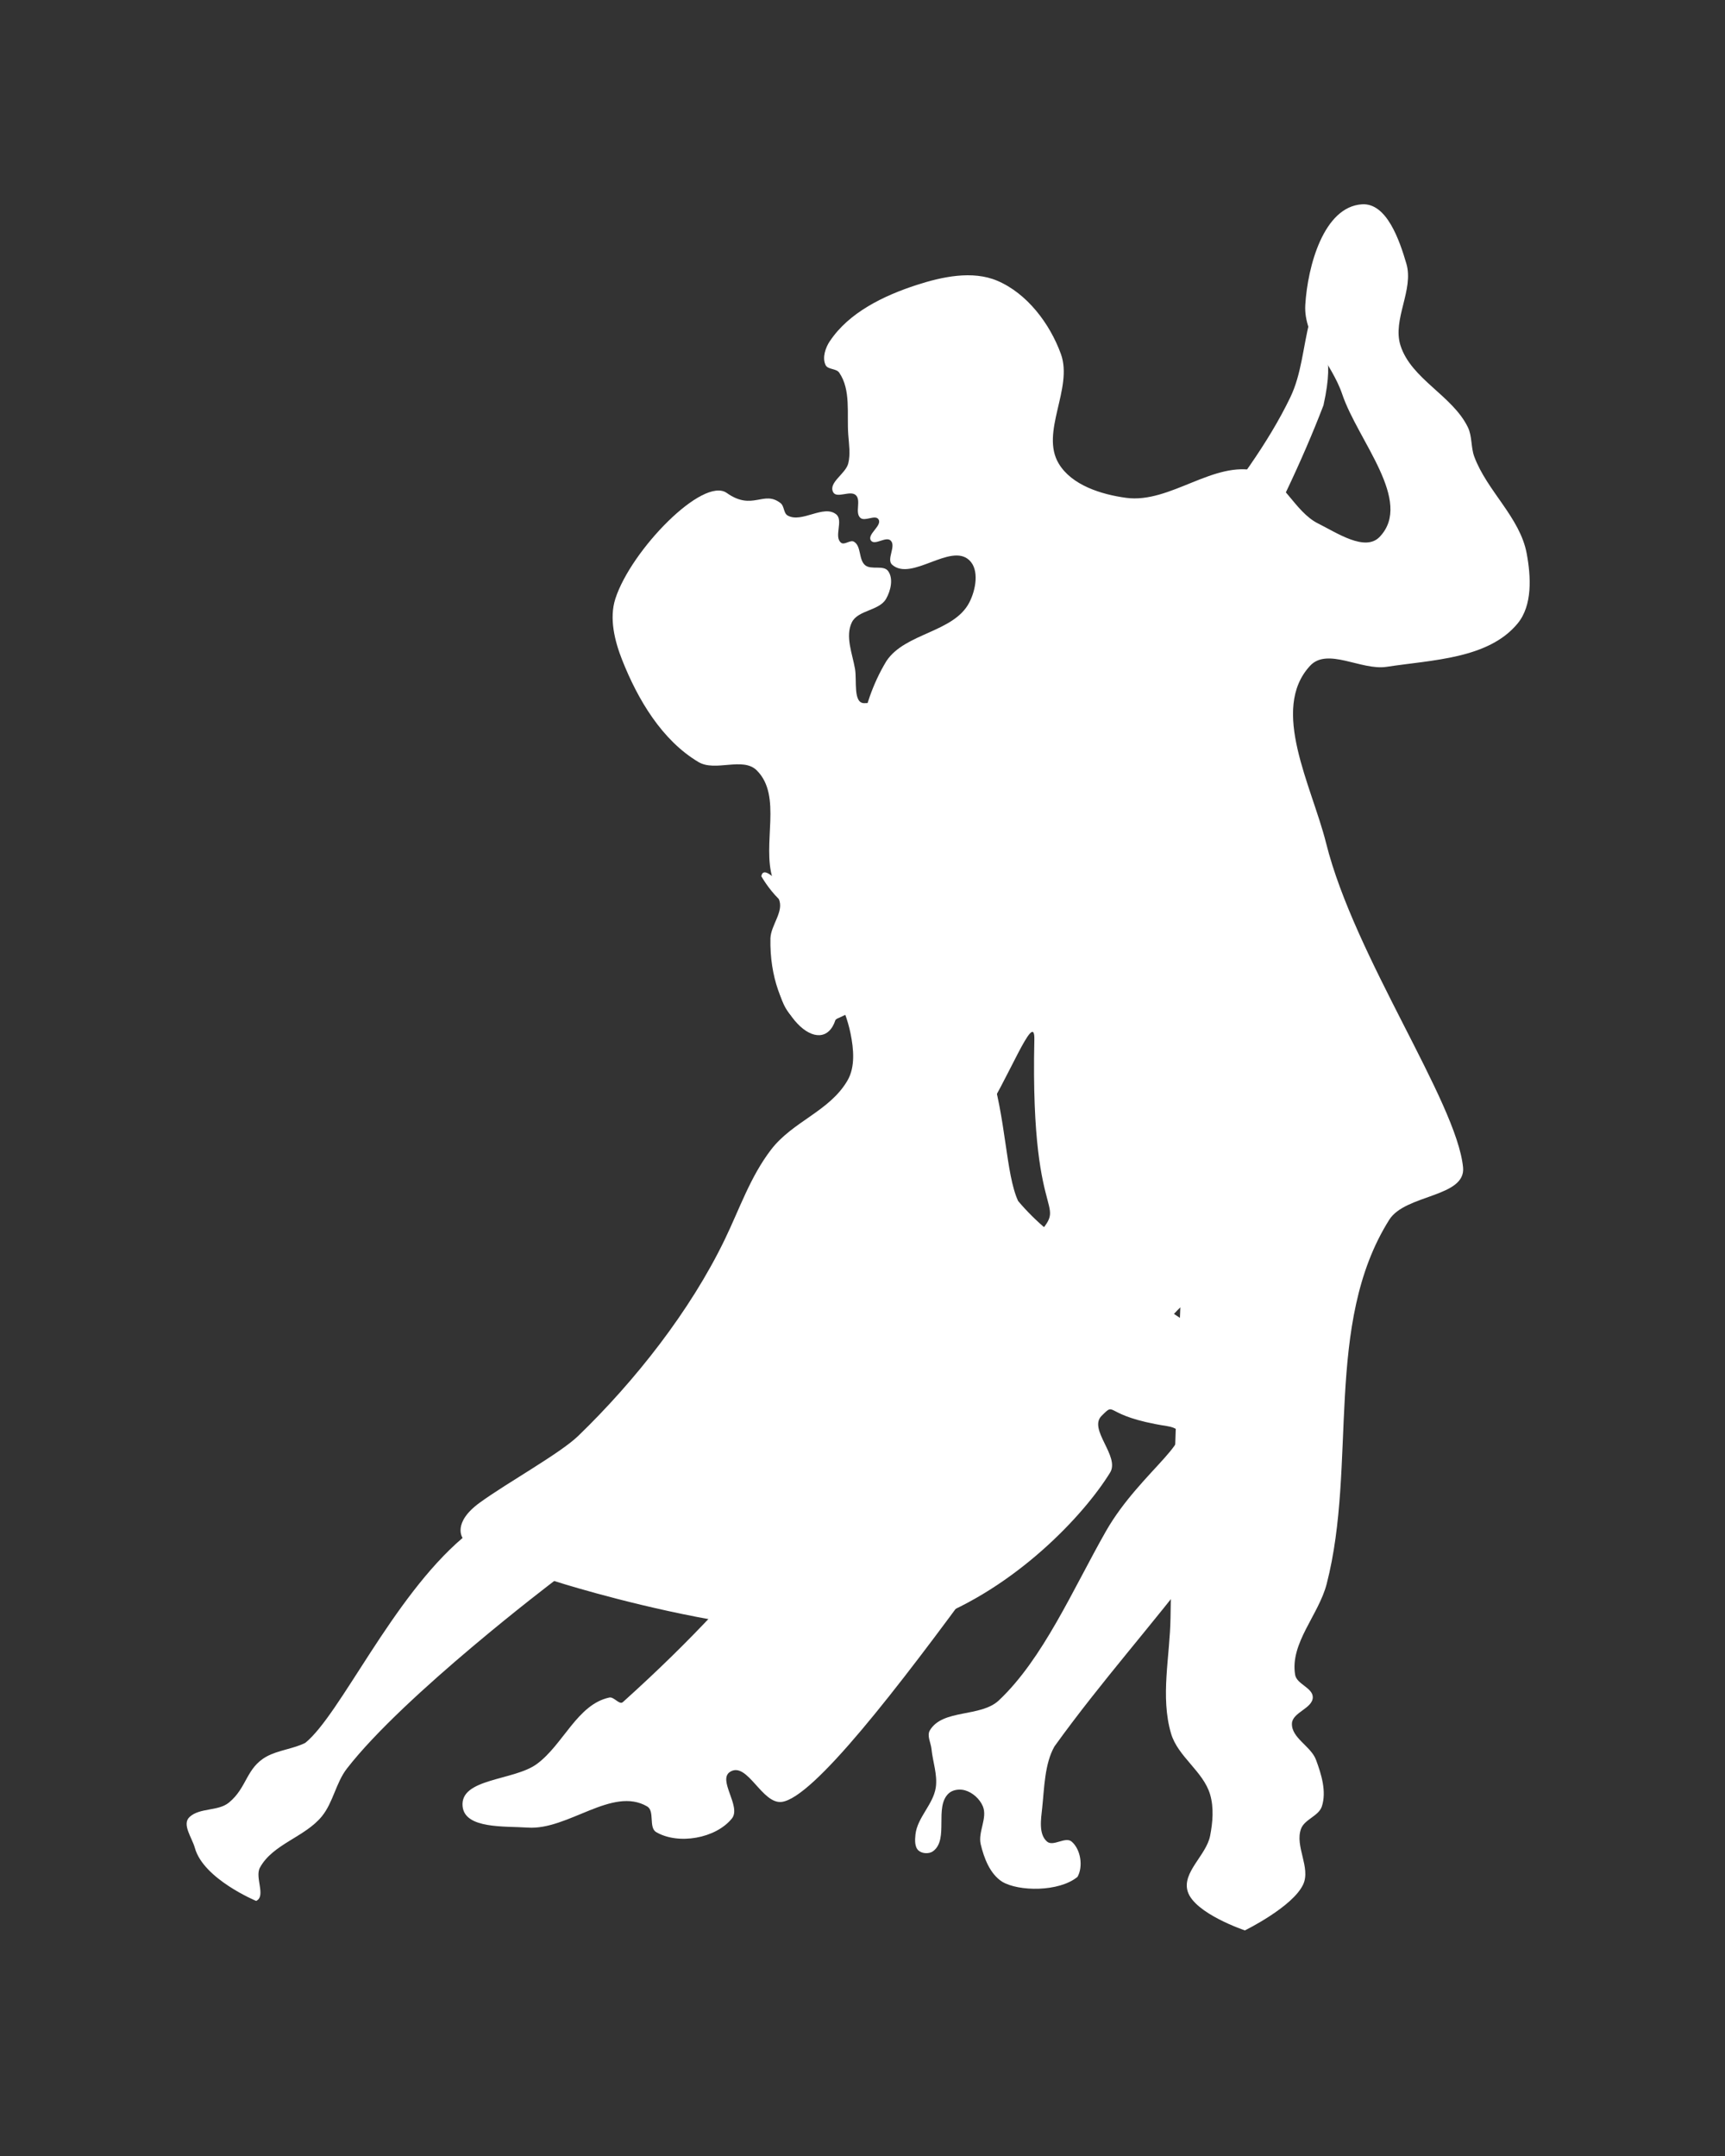 <?xml version="1.0" encoding="UTF-8" standalone="no"?>
<!-- Created with Inkscape (http://www.inkscape.org/) -->

<svg
   xmlns:dc="http://purl.org/dc/elements/1.1/"
   xmlns:cc="http://creativecommons.org/ns#"
   xmlns:rdf="http://www.w3.org/1999/02/22-rdf-syntax-ns#"
   xmlns:svg="http://www.w3.org/2000/svg"
   xmlns="http://www.w3.org/2000/svg"
   xmlns:sodipodi="http://sodipodi.sourceforge.net/DTD/sodipodi-0.dtd"
   xmlns:inkscape="http://www.inkscape.org/namespaces/inkscape"
   width="288"
   height="360"
   viewBox="0 0 76.2 95.25"
   version="1.1"
   id="svg8"
   inkscape:version="0.92.4 (5da689c313, 2019-01-14)"
   sodipodi:docname="dance-grey.svg"
   style="enable-background:new">
  <rect x="0" y="0" width="76.2" height="95.25" fill="#333333" stroke="none"/>
  <defs
     id="defs2" />
  <sodipodi:namedview
     id="base"
     pagecolor="#ffffff"
     bordercolor="#666666"
     borderopacity="1.0"
     inkscape:pageopacity="0.0"
     inkscape:pageshadow="2"
     inkscape:zoom="0.98994949"
     inkscape:cx="204.66455"
     inkscape:cy="168.54151"
     inkscape:document-units="mm"
     inkscape:current-layer="layer2"
     showgrid="false"
     inkscape:window-width="1850"
     inkscape:window-height="1016"
     inkscape:window-x="70"
     inkscape:window-y="27"
     inkscape:window-maximized="1"
     units="px"
     fit-margin-top="0"
     fit-margin-left="0"
     fit-margin-right="0"
     fit-margin-bottom="0" />
  <g
     inkscape:groupmode="layer"
     id="layer3"
     inkscape:label="Vector Man"
     style="display:inline"
     transform="translate(-37.495,-28.637)"
     sodipodi:insensitive="true">
    <path
       style="fill:#ffffff;fill-opacity:1;stroke:none;stroke-width:0.265px;stroke-linecap:butt;stroke-linejoin:miter;stroke-opacity:1"
       d="m 74.154,43.709 c 0.84,-1.267 2.381,-2.011 3.827,-2.48 1.132,-0.368 2.471,-0.654 3.567,-0.189 1.315,0.558 2.324,1.893 2.811,3.236 0.55,1.518 -0.926,3.459 -0.095,4.843 0.573,0.954 1.874,1.363 2.977,1.512 1.951,0.264 3.882,-1.677 5.788,-1.181 1.146,0.298 1.633,1.787 2.693,2.315 0.83,0.413 2.075,1.26 2.717,0.591 1.504,-1.569 -0.961,-4.247 -1.654,-6.307 -0.453,-1.349 -1.716,-2.525 -1.63,-3.945 0.103,-1.696 0.808,-4.332 2.504,-4.441 1.089,-0.07 1.654,1.575 1.961,2.622 0.34,1.159 -0.627,2.464 -0.26,3.614 0.474,1.487 2.295,2.21 2.977,3.614 0.194,0.399 0.129,0.884 0.283,1.299 0.564,1.519 2.019,2.682 2.315,4.276 0.19,1.023 0.261,2.293 -0.402,3.095 -1.294,1.567 -3.779,1.605 -5.788,1.914 -1.113,0.171 -2.613,-0.873 -3.378,-0.047 -1.784,1.925 0.072,5.296 0.709,7.843 1.256,5.026 5.762,11.412 6.048,14.316 0.13,1.326 -2.55,1.187 -3.26,2.315 -2.898,4.605 -1.407,10.818 -2.764,16.088 -0.353,1.372 -1.628,2.618 -1.394,4.016 0.069,0.415 0.781,0.572 0.78,0.992 -0.002,0.493 -0.9,0.665 -0.921,1.158 -0.028,0.641 0.84,1.004 1.063,1.606 0.24,0.647 0.471,1.398 0.26,2.055 -0.138,0.43 -0.764,0.569 -0.921,0.992 -0.285,0.768 0.438,1.713 0.095,2.457 -0.458,0.993 -2.575,2.032 -2.575,2.032 0,0 -2.232,-0.748 -2.528,-1.725 -0.256,-0.845 0.824,-1.59 0.992,-2.457 0.116,-0.595 0.17,-1.237 0,-1.819 -0.299,-1.023 -1.423,-1.671 -1.725,-2.693 -0.483,-1.636 -0.048,-3.412 -0.025,-5.118 0.061,-4.573 0.434,-13.714 0.434,-13.714 -2.791,2.69 -14.83,21.494 -17.606,21.849 -0.871,0.112 -1.516,-1.785 -2.272,-1.336 -0.594,0.353 0.501,1.534 0.067,2.071 -0.712,0.88 -2.363,1.17 -3.341,0.601 -0.347,-0.202 -0.054,-0.934 -0.401,-1.136 -1.544,-0.9 -3.496,1.06 -5.279,0.935 -1.005,-0.07 -2.77,0.067 -2.873,-0.935 -0.128,-1.25 2.259,-1.13 3.274,-1.871 1.171,-0.855 1.789,-2.637 3.207,-2.94 0.207,-0.044 0.444,0.342 0.601,0.2 6.261,-5.64 7.778,-8.727 17.974,-20.246 1.993,-2.252 0,0 0.2,-9.02 0.031,-1.414 -1.208,1.903 -2.339,3.541 -1.205,1.745 -1.772,-4.359 -3.742,-5.145 -1.367,-0.546 -3.085,1.567 -4.343,0.802 -0.915,-0.556 -1.031,-2.007 -0.935,-3.074 0.067,-0.744 1.172,-1.261 1.023,-1.993 -0.104,-0.511 -1.303,-0.49 -1.203,-1.002 0.017,-0.085 -0.085,-0.177 0.246,-0.078 4.498,-0.992 2.279,-5.686 4.76,-9.778 0.826,-1.243 2.972,-1.257 3.659,-2.583 0.287,-0.554 0.454,-1.443 0,-1.871 -0.828,-0.781 -2.556,0.955 -3.408,0.2 -0.267,-0.237 0.193,-0.825 -0.067,-1.069 -0.211,-0.198 -0.702,0.237 -0.869,0 -0.191,-0.271 0.513,-0.657 0.334,-0.935 -0.145,-0.225 -0.602,0.112 -0.802,-0.067 -0.254,-0.227 0.048,-0.769 -0.2,-1.002 -0.246,-0.23 -0.848,0.166 -1.002,-0.134 -0.22,-0.425 0.553,-0.805 0.668,-1.27 0.102,-0.411 0.031,-0.847 0,-1.27 -0.067,-0.92 0.124,-1.98 -0.401,-2.74 -0.13,-0.189 -0.503,-0.127 -0.601,-0.334 -0.154,-0.323 -0.01,-0.758 0.187,-1.056 z"
       id="path4556"
       inkscape:connector-curvature="0"
       sodipodi:nodetypes="caaaaaaaaaaaaaaaaaaaasaaaaaaaaacaaaaassaaaaaaaassssaaaaaccaaaaaaaaaaaaaac" />
  </g>
  <g
     inkscape:groupmode="layer"
     id="layer2"
     inkscape:label="Vector Woman"
     style="display:inline"
     transform="translate(-37.495,-28.637)"
     sodipodi:insensitive="true">
    <path
       id="path3727"
       style="fill:#ffffff;fill-opacity:1;stroke:none;stroke-width:0.265px;stroke-linecap:butt;stroke-linejoin:miter;stroke-opacity:1"
       d="m 61.973,98.486 c 0,0 -6.634,5.031 -9.154,8.285 -0.485,0.626 -0.604,1.489 -1.102,2.105 -0.746,0.922 -2.175,1.228 -2.74,2.272 -0.235,0.434 0.281,1.264 -0.167,1.47 0,0 -2.324,-0.964 -2.706,-2.339 -0.128,-0.461 -0.586,-1.046 -0.234,-1.37 0.453,-0.418 1.26,-0.244 1.737,-0.635 0.809,-0.662 0.754,-1.536 1.67,-2.038 0.508,-0.278 1.187,-0.339 1.704,-0.601 1.545,-1.253 3.833,-6.399 6.949,-9.054 0,0 -0.476,-0.662 0.761,-1.56 1.237,-0.898 3.54,-2.167 4.35,-2.95 2.516,-2.433 4.944,-5.518 6.467,-8.668 0.659,-1.363 1.129,-2.777 2.051,-3.979 0.959,-1.25 2.585,-1.692 3.375,-3.055 0.347,-0.599 0.271,-1.393 0.134,-2.071 -0.509,-2.504 -2.672,-4.412 -3.441,-6.849 -0.484,-1.535 0.439,-3.642 -0.702,-4.777 -0.614,-0.611 -1.827,0.074 -2.572,-0.367 -1.615,-0.958 -2.684,-2.764 -3.374,-4.51 -0.334,-0.844 -0.579,-1.842 -0.301,-2.706 0.693,-2.148 3.873,-5.416 4.922,-4.673 1.146,0.812 1.627,-0.143 2.38,0.452 0.163,0.129 0.126,0.44 0.307,0.543 0.623,0.354 1.597,-0.504 2.15,-0.047 0.326,0.27 -0.122,0.993 0.213,1.252 0.15,0.116 0.403,-0.142 0.567,-0.047 0.333,0.191 0.2,0.796 0.496,1.039 0.27,0.222 0.812,-0.024 1.016,0.26 0.239,0.334 0.111,0.873 -0.094,1.228 -0.305,0.53 -1.246,0.489 -1.512,1.039 -0.299,0.618 0.025,1.379 0.142,2.055 0.089,0.516 -0.098,1.538 0.425,1.512 1.617,-0.08 4.514,0.16 5.802,-0.376 2.489,-1.036 4.504,-1.915 4.946,-2.459 1.993,-2.455 6.126,-6.659 8.056,-10.678 0.496,-1.033 0.562,-2.222 0.847,-3.331 0.279,-1.086 -0.062,-2.599 0.847,-3.257 0.387,-0.28 1.602,-1.806 1.432,0.09 0.044,2.139 -1.297,2.533 -1.519,3.312 -0.358,1.257 0.413,1.033 -0.143,3.54 -1.915,4.995 -5.07,10.5 -6.544,11.717 -2.292,1.893 -3.415,3.162 -5.433,4.158 -1.642,0.81 -3.495,1.721 -4.772,2.197 -1.481,0.552 4.158,1.498 1.417,4.796 -0.587,0.706 -1.171,4.537 0.591,6.378 0.728,2.252 0.699,4.707 1.252,5.906 3.115,3.722 9.42,5.078 10.867,9.308 0.26,4.203 -5.109,9.015 -9.26,14.788 -0.438,0.766 -0.449,1.84 -0.543,2.717 -0.053,0.498 -0.166,1.16 0.213,1.488 0.274,0.237 0.81,-0.234 1.087,0 0.402,0.341 0.518,1.1 0.26,1.559 -0.816,0.673 -2.608,0.651 -3.331,0.213 -0.534,-0.344 -0.799,-1.036 -0.945,-1.654 -0.128,-0.545 0.31,-1.161 0.094,-1.677 -0.138,-0.329 -0.458,-0.616 -0.803,-0.709 -0.233,-0.063 -0.533,-0.023 -0.709,0.142 -0.643,0.602 0.023,2.028 -0.685,2.551 -0.171,0.126 -0.476,0.114 -0.638,-0.024 -0.183,-0.156 -0.167,-0.469 -0.142,-0.709 0.079,-0.751 0.786,-1.332 0.898,-2.079 0.084,-0.564 -0.133,-1.133 -0.189,-1.701 -0.027,-0.275 -0.213,-0.589 -0.071,-0.827 0.567,-0.951 2.241,-0.564 3.047,-1.323 1.954,-1.84 3.27,-4.905 4.725,-7.465 1.542,-2.714 4.464,-4.378 2.693,-4.654 -2.882,-0.449 -2.193,-1.135 -2.882,-0.449 -0.598,0.596 0.82,1.785 0.378,2.504 -1.17,1.903 -4.191,5.102 -7.985,6.52 -5.203,1.945 -16.575,-1.731 -16.575,-1.731"
       inkscape:connector-curvature="0"
       sodipodi:nodetypes="ccscccccccssssssssscsssccccscccsssssssccscsssscccccccccscccscccccssssssc" />
  </g>
  <g
     inkscape:groupmode="layer"
     id="layer4"
     inkscape:label="Vector Hand Man"
     transform="translate(-37.495,-28.637)"
     sodipodi:insensitive="true">
    <path
       style="fill:#ffffff;fill-opacity:1;stroke:none;stroke-width:0.265px;stroke-linecap:butt;stroke-linejoin:miter;stroke-opacity:1"
       d="m 71.127,67.349 c 0.104,-0.611 1.029,0.578 1.479,0.955 0.46,0.385 0.628,1.292 1.227,1.317 0.859,0.035 1.063,-1.914 1.904,-1.737 1.049,0.22 1.477,1.882 1.303,2.94 -0.211,1.283 -1.728,1.945 -2.639,2.873 -0.577,1.775 -2.95,-0.141 -2.873,-3.608 0.023,-0.591 0.619,-1.201 0.367,-1.737 -0.47,-0.464 -0.768,-1.002 -0.768,-1.002 z"
       id="path4567"
       inkscape:connector-curvature="0"
       sodipodi:nodetypes="saaaacccs" />
  </g>
</svg>
